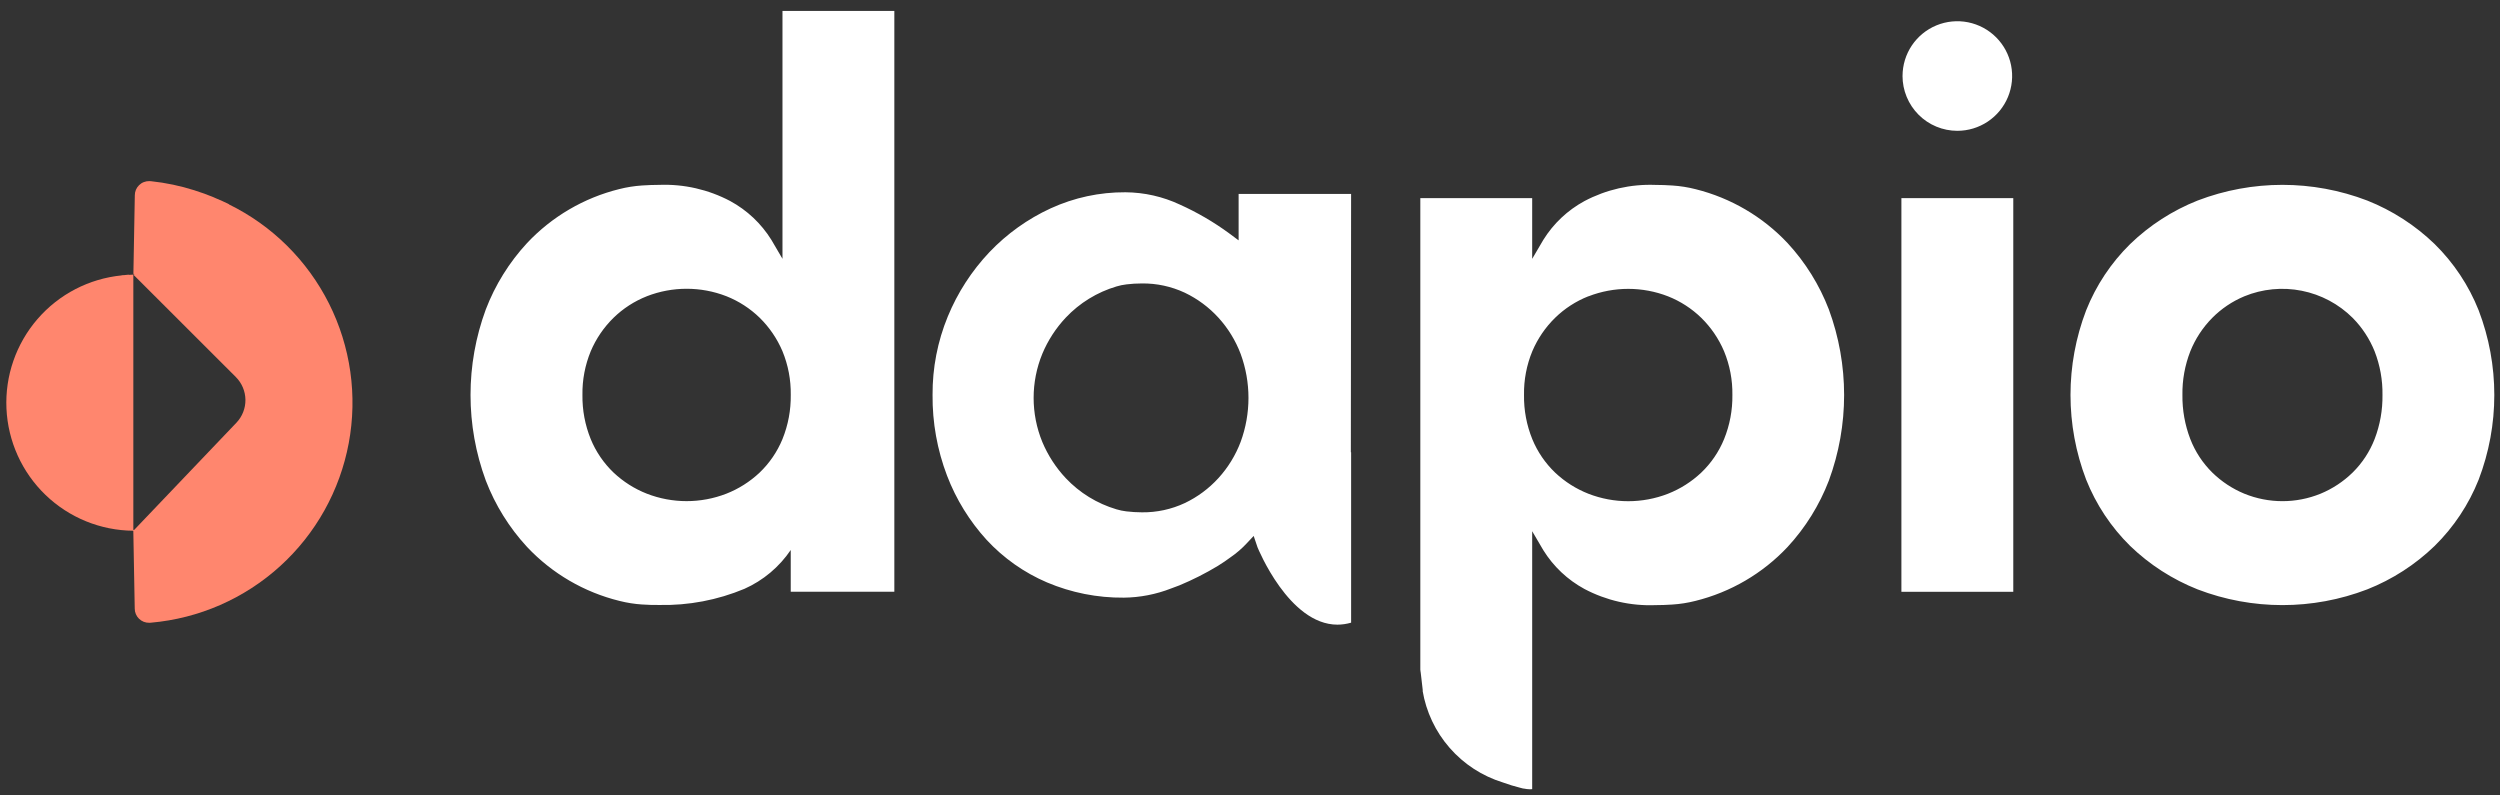 <?xml version="1.0" encoding="UTF-8"?> <svg xmlns="http://www.w3.org/2000/svg" width="132" height="42" viewBox="0 0 132 42" fill="none"><rect x="0" y="0" width="132" height="42" fill="#333333" stroke="none"/> <path d="M80.467 41.638L80.414 41.632L80.281 41.598C79.965 41.52 79.653 41.424 79.347 41.312C78.261 40.976 77.289 40.344 76.541 39.487C75.792 38.63 75.298 37.582 75.111 36.46L75.125 36.475L75.014 35.514L75.005 35.46C74.999 35.426 74.995 35.392 74.993 35.357V10.46H80.899V13.667L81.486 12.667C82.02 11.806 82.769 11.1 83.659 10.617C84.81 10.008 86.101 9.714 87.401 9.763C87.694 9.763 87.996 9.774 88.308 9.795C88.719 9.822 89.128 9.887 89.528 9.989C91.386 10.452 93.071 11.439 94.383 12.834C95.326 13.854 96.066 15.044 96.564 16.34C97.638 19.256 97.638 22.459 96.564 25.375C96.066 26.671 95.326 27.861 94.383 28.881C93.069 30.28 91.377 31.269 89.513 31.729C89.115 31.83 88.708 31.894 88.298 31.92C87.989 31.941 87.689 31.951 87.4 31.951C86.1 32.001 84.81 31.706 83.659 31.098C82.769 30.616 82.019 29.909 81.486 29.048L80.899 28.048V41.667C80.861 41.672 80.821 41.674 80.782 41.674C80.676 41.672 80.57 41.66 80.467 41.638ZM83.867 15.643C83.211 15.902 82.613 16.289 82.108 16.782C81.595 17.284 81.188 17.882 80.907 18.543C80.604 19.276 80.455 20.063 80.468 20.855C80.456 21.655 80.605 22.448 80.906 23.189C81.18 23.856 81.592 24.459 82.114 24.957C82.623 25.437 83.218 25.814 83.869 26.07C85.22 26.595 86.718 26.595 88.069 26.07C88.719 25.814 89.315 25.436 89.823 24.957C90.346 24.459 90.757 23.856 91.031 23.188C91.331 22.449 91.481 21.656 91.47 20.858C91.482 20.066 91.333 19.279 91.03 18.546C90.75 17.886 90.342 17.287 89.83 16.784C89.325 16.292 88.727 15.905 88.071 15.646C86.72 15.121 85.222 15.121 83.871 15.646L83.867 15.643ZM66.4 28.906L66.194 28.298L65.835 28.68C65.577 28.959 65.288 29.208 64.974 29.424C64.765 29.58 64.552 29.724 64.334 29.859L64.3 29.881C63.651 30.273 62.974 30.616 62.273 30.907L61.839 31.069C61.042 31.382 60.194 31.547 59.338 31.556C57.944 31.569 56.563 31.295 55.28 30.751C54.074 30.235 52.989 29.471 52.097 28.509C51.192 27.517 50.481 26.364 50.002 25.11C49.485 23.75 49.226 22.307 49.239 20.853C49.23 19.433 49.503 18.026 50.043 16.712C50.561 15.453 51.307 14.301 52.243 13.312C53.166 12.343 54.264 11.558 55.48 10.999C56.717 10.433 58.062 10.144 59.422 10.152C60.416 10.159 61.397 10.38 62.297 10.802C63.214 11.215 64.086 11.723 64.897 12.318L65.399 12.691V10.239H71.338L71.325 23.881H71.339V32.877C71.104 32.945 70.861 32.981 70.616 32.982C68.053 32.981 66.419 28.946 66.4 28.905V28.906ZM59.467 15.017C59.292 15.037 59.12 15.073 58.952 15.124C57.929 15.427 57.005 15.995 56.273 16.77C55.75 17.326 55.331 17.972 55.036 18.677C54.422 20.17 54.422 21.846 55.036 23.34C55.332 24.044 55.75 24.69 56.273 25.247C57.004 26.022 57.927 26.589 58.949 26.892C59.118 26.943 59.292 26.979 59.468 27C59.741 27.033 60.017 27.05 60.293 27.051C61.075 27.06 61.85 26.893 62.559 26.561C63.23 26.241 63.833 25.793 64.333 25.244C64.842 24.685 65.24 24.036 65.507 23.329C66.057 21.831 66.057 20.186 65.507 18.688C65.24 17.981 64.842 17.332 64.333 16.773C63.832 16.224 63.23 15.777 62.559 15.456C61.849 15.124 61.073 14.956 60.289 14.966C60.014 14.966 59.739 14.983 59.467 15.016V15.017ZM116.032 31.119C114.708 30.594 113.499 29.815 112.473 28.826C111.464 27.833 110.673 26.641 110.149 25.326C109.047 22.447 109.047 19.262 110.149 16.384C110.673 15.068 111.464 13.877 112.473 12.885C113.498 11.895 114.707 11.115 116.032 10.589C118.916 9.484 122.107 9.484 124.991 10.589C126.316 11.115 127.524 11.895 128.549 12.885C129.558 13.877 130.35 15.069 130.873 16.384C131.975 19.263 131.975 22.447 130.873 25.326C130.35 26.641 129.558 27.833 128.549 28.825C127.525 29.815 126.316 30.595 124.991 31.119C122.107 32.226 118.916 32.226 116.032 31.119ZM118.499 15.646C117.865 15.91 117.29 16.297 116.806 16.785C116.307 17.29 115.913 17.89 115.648 18.55C115.361 19.285 115.22 20.068 115.232 20.856C115.222 21.65 115.363 22.439 115.647 23.18C115.905 23.846 116.301 24.45 116.809 24.951C117.296 25.427 117.869 25.805 118.498 26.066C119.79 26.593 121.237 26.593 122.529 26.066C123.158 25.805 123.731 25.427 124.218 24.951C124.727 24.45 125.123 23.846 125.381 23.18C125.665 22.439 125.806 21.65 125.795 20.856C125.807 20.068 125.666 19.285 125.38 18.55C125.115 17.891 124.721 17.291 124.222 16.785C123.486 16.053 122.55 15.554 121.532 15.352C120.513 15.149 119.458 15.251 118.497 15.646H118.499ZM33.912 31.918C33.507 31.892 33.105 31.828 32.712 31.729C30.844 31.271 29.148 30.281 27.83 28.88C26.887 27.86 26.147 26.669 25.65 25.373C24.575 22.457 24.575 19.254 25.65 16.338C26.147 15.041 26.887 13.851 27.83 12.832C29.144 11.434 30.834 10.445 32.697 9.984C33.092 9.884 33.495 9.82 33.901 9.793C34.215 9.773 34.519 9.761 34.813 9.761C36.114 9.712 37.404 10.007 38.555 10.615C39.445 11.098 40.194 11.804 40.729 12.665L41.315 13.665V0.578H47.221V31.245H41.751V29.04C41.144 29.938 40.297 30.648 39.307 31.09C37.885 31.684 36.355 31.975 34.814 31.943C34.521 31.948 34.221 31.938 33.911 31.917L33.912 31.918ZM34.151 15.643C33.495 15.902 32.897 16.289 32.392 16.782C31.88 17.284 31.472 17.883 31.192 18.543C30.89 19.276 30.74 20.063 30.753 20.855C30.742 21.654 30.891 22.446 31.191 23.186C31.465 23.853 31.877 24.456 32.399 24.955C32.908 25.434 33.504 25.812 34.155 26.067C35.505 26.591 37.001 26.591 38.351 26.067C39.001 25.812 39.597 25.434 40.106 24.955C40.628 24.456 41.039 23.854 41.314 23.186C41.614 22.445 41.763 21.652 41.752 20.853C41.764 20.06 41.615 19.274 41.313 18.541C41.032 17.881 40.624 17.282 40.113 16.779C39.607 16.287 39.009 15.9 38.353 15.64C37.004 15.116 35.507 15.116 34.157 15.64L34.151 15.643ZM100.394 31.247V10.46H106.301V31.247H100.394ZM100.454 4.007C100.456 3.435 100.626 2.876 100.945 2.401C101.264 1.927 101.716 1.557 102.245 1.339C102.774 1.121 103.356 1.065 103.916 1.177C104.477 1.29 104.992 1.566 105.396 1.971C105.8 2.376 106.075 2.891 106.186 3.452C106.297 4.013 106.239 4.595 106.02 5.123C105.801 5.651 105.43 6.103 104.954 6.42C104.478 6.738 103.919 6.907 103.347 6.907C102.967 6.907 102.59 6.832 102.239 6.686C101.887 6.54 101.568 6.326 101.3 6.057C101.031 5.787 100.818 5.468 100.673 5.116C100.527 4.764 100.453 4.387 100.453 4.007H100.454Z" fill="white"></path> <path d="M7.114 32.131L7.039 28.023C5.309 28.01 3.65 27.333 2.404 26.134C1.158 24.934 0.42 23.302 0.341 21.574C0.262 19.846 0.849 18.153 1.98 16.845C3.112 15.536 4.702 14.712 6.424 14.541V14.533L6.57 14.525C6.647 14.517 6.722 14.505 6.799 14.501V14.513L7.04 14.501V27.981H7.083L12.483 22.319C12.793 21.993 12.964 21.559 12.959 21.108C12.953 20.658 12.772 20.228 12.454 19.909L7.043 14.503L7.11 14.467C7.088 14.467 7.067 14.464 7.043 14.463L7.118 10.314C7.117 10.214 7.137 10.115 7.175 10.023C7.214 9.931 7.27 9.848 7.342 9.778C7.413 9.708 7.497 9.652 7.59 9.616C7.683 9.579 7.782 9.561 7.882 9.563C7.911 9.562 7.94 9.564 7.968 9.567C8.752 9.65 9.525 9.812 10.276 10.051C10.283 10.053 10.29 10.056 10.297 10.059C10.624 10.162 10.945 10.277 11.259 10.407C11.303 10.425 11.345 10.447 11.388 10.465C11.625 10.566 11.861 10.665 12.089 10.781C12.088 10.784 12.087 10.787 12.086 10.791C14.373 11.912 16.229 13.752 17.372 16.029C18.515 18.305 18.881 20.893 18.414 23.397C17.947 25.901 16.674 28.184 14.787 29.896C12.901 31.608 10.507 32.655 7.969 32.878C7.94 32.881 7.911 32.883 7.882 32.883C7.782 32.885 7.683 32.867 7.589 32.831C7.496 32.794 7.411 32.739 7.339 32.669C7.268 32.599 7.211 32.516 7.172 32.423C7.133 32.331 7.113 32.231 7.114 32.131ZM7.039 27.981V28.023V27.981Z" fill="#FF866E"></path> </svg> 